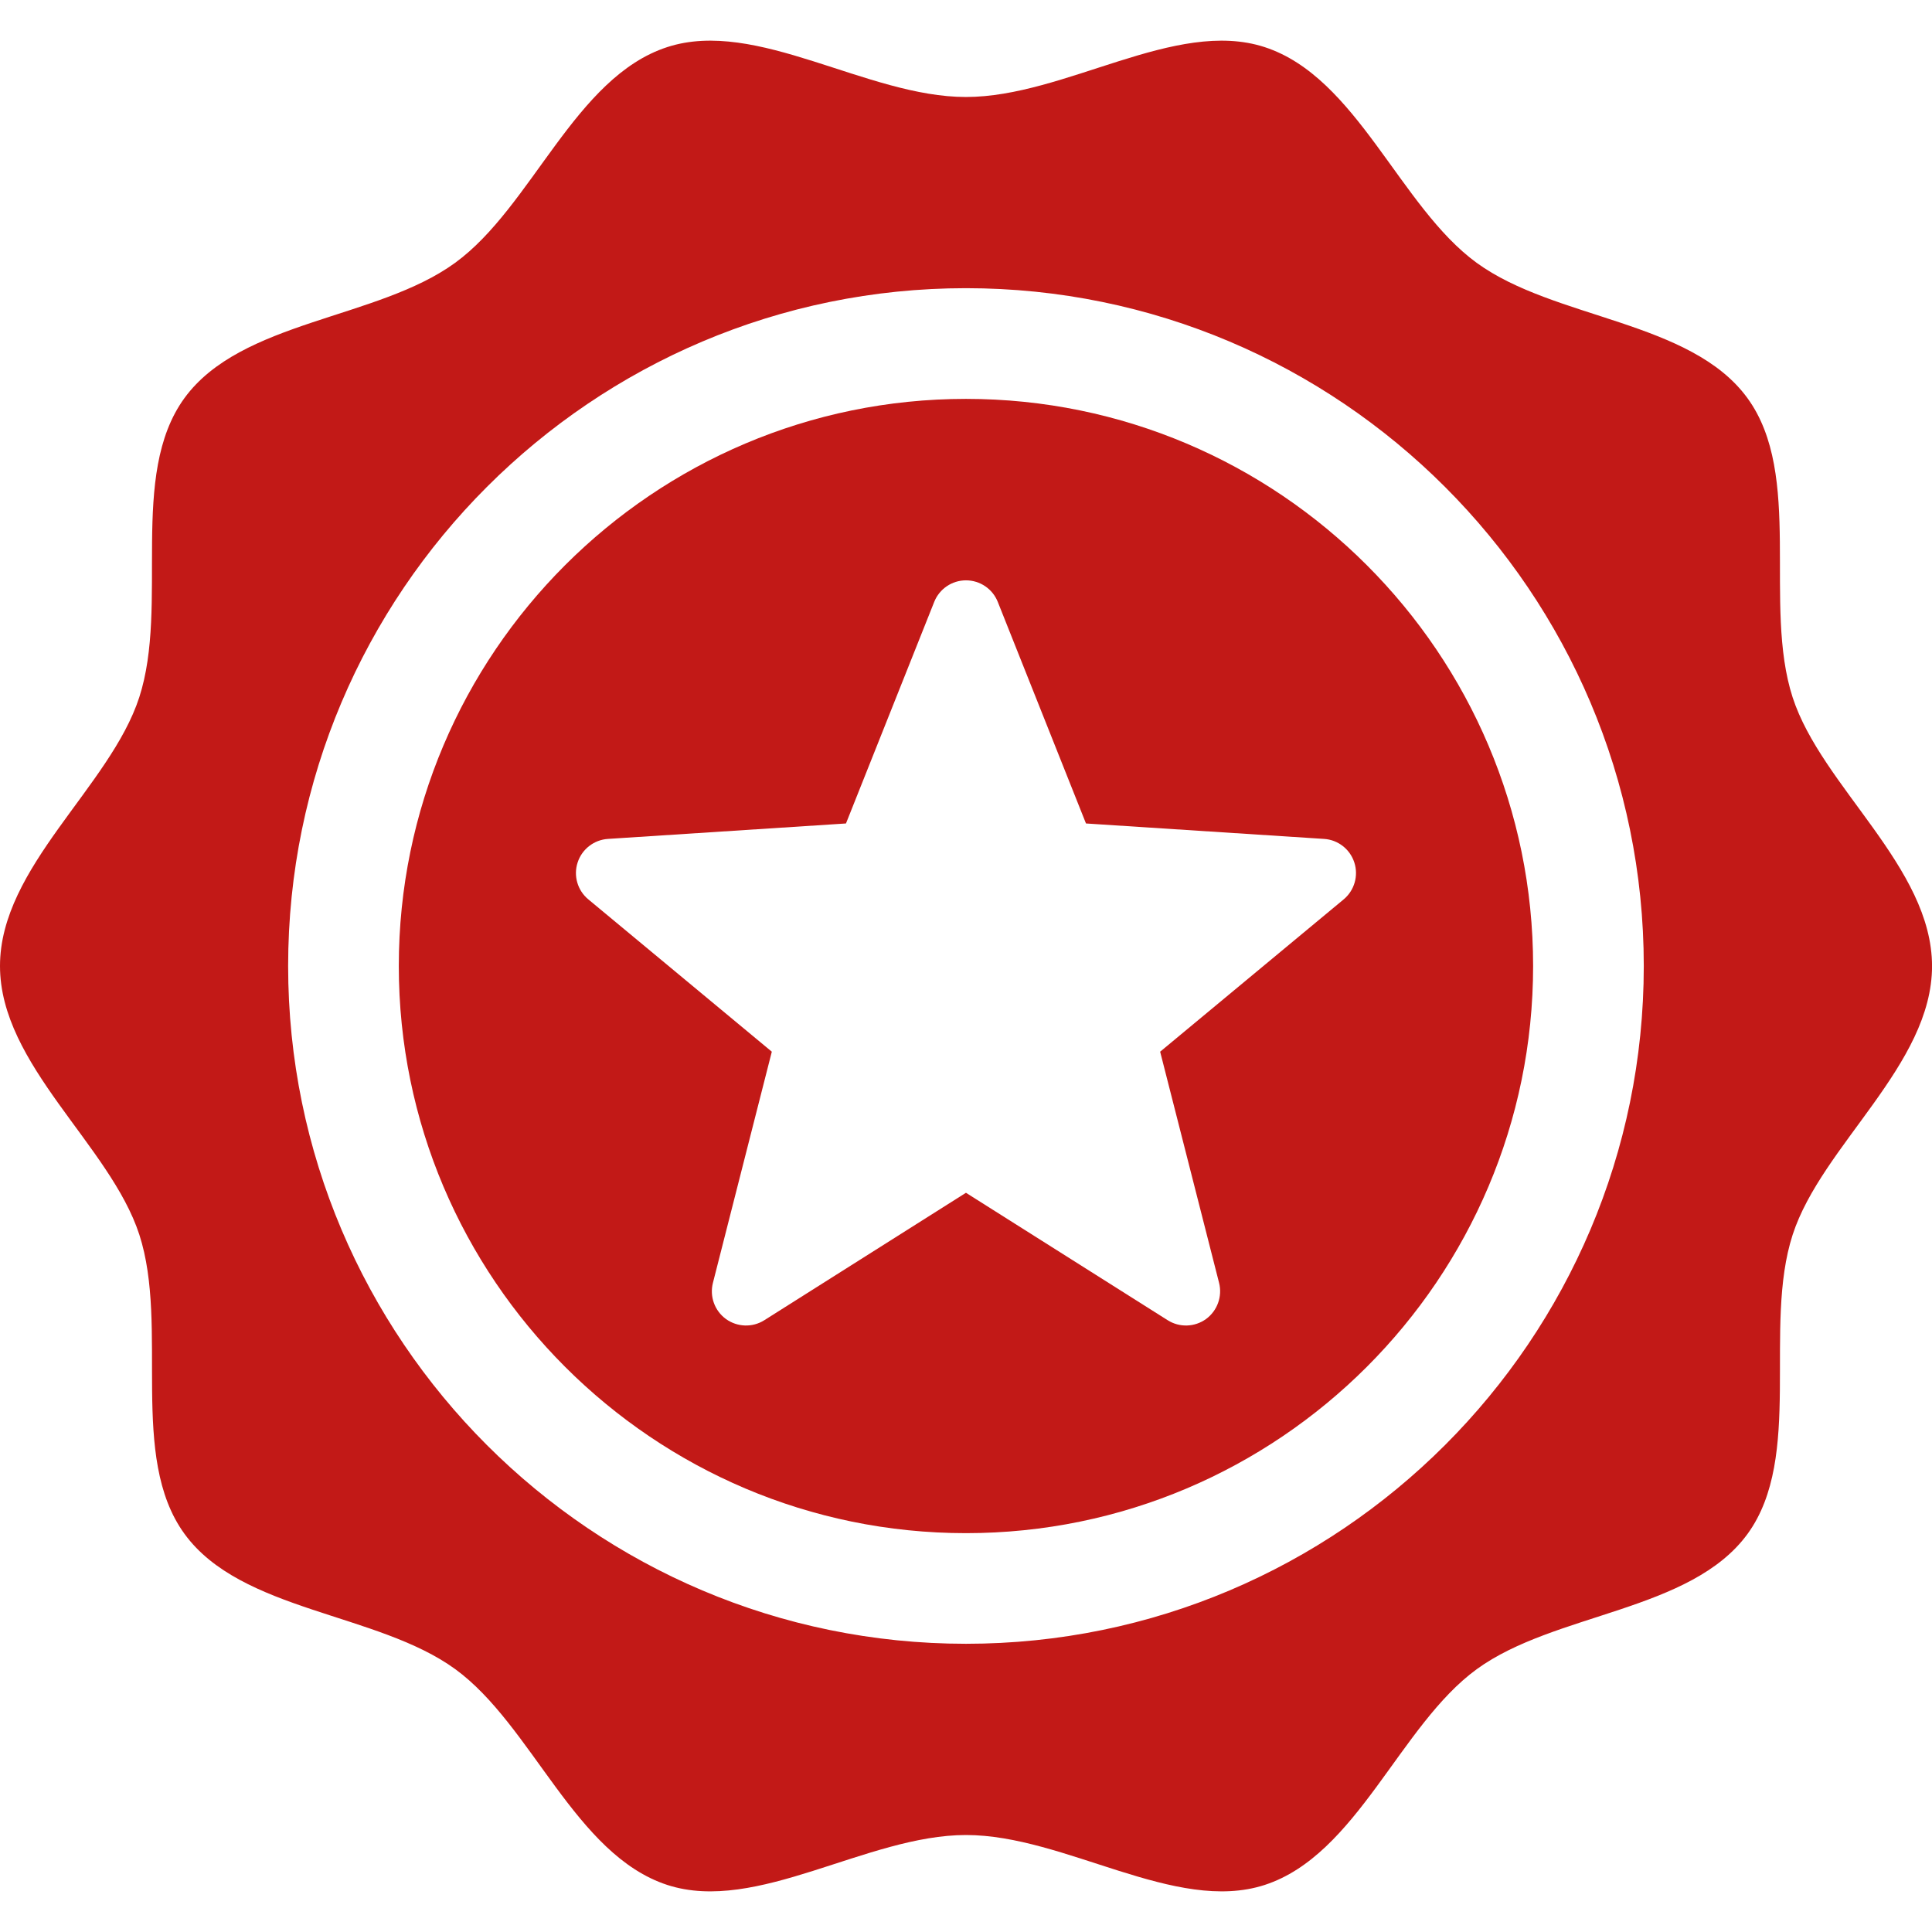 <!DOCTYPE svg PUBLIC "-//W3C//DTD SVG 1.1//EN" "http://www.w3.org/Graphics/SVG/1.1/DTD/svg11.dtd">
<!-- Uploaded to: SVG Repo, www.svgrepo.com, Transformed by: SVG Repo Mixer Tools -->
<svg fill="#C21917" version="1.1" id="Capa_1" xmlns="http://www.w3.org/2000/svg" xmlns:xlink="http://www.w3.org/1999/xlink" width="64px" height="64px" viewBox="0 0 47.05 47.05" xml:space="preserve">
<g id="SVGRepo_bgCarrier" stroke-width="0"/>
<g id="SVGRepo_tracerCarrier" stroke-linecap="round" stroke-linejoin="round"/>
<g id="SVGRepo_iconCarrier"> <g> <g> <path d="M43.656,16.983c-0.73-2.255,0.267-5.41-1.1-7.287c-1.379-1.895-4.699-1.915-6.594-3.295 c-1.876-1.365-2.914-4.523-5.168-5.255c-2.174-0.706-4.859,1.216-7.271,1.216c-2.41,0-5.097-1.922-7.271-1.216 c-2.254,0.731-3.292,3.89-5.169,5.255c-1.895,1.38-5.213,1.4-6.592,3.295c-1.365,1.877-0.369,5.032-1.1,7.287 C2.685,19.157,0,21.114,0,23.525c0,2.41,2.686,4.367,3.393,6.542c0.73,2.254-0.267,5.41,1.1,7.287 c1.379,1.896,4.698,1.915,6.593,3.294c1.876,1.366,2.914,4.524,5.168,5.257c2.175,0.705,4.86-1.217,7.271-1.217 c2.411,0,5.097,1.922,7.271,1.217c2.254-0.731,3.292-3.891,5.168-5.256c1.896-1.379,5.214-1.399,6.595-3.295 c1.364-1.876,0.367-5.032,1.098-7.286c0.707-2.175,3.394-4.133,3.394-6.542C47.048,21.114,44.363,19.158,43.656,16.983z M23.524,40.031c-9.102,0-16.507-7.403-16.507-16.506c0-9.102,7.405-16.507,16.507-16.507s16.507,7.405,16.507,16.507 C40.031,32.628,32.626,40.031,23.524,40.031z"/> <path d="M23.524,9.714c-7.616,0-13.812,6.195-13.812,13.811c0,7.616,6.196,13.812,13.812,13.812 c7.617,0,13.812-6.196,13.812-13.812C37.336,15.909,31.141,9.714,23.524,9.714z M32.723,21.902l-4.47,3.71l1.435,5.629 c0.084,0.331-0.043,0.68-0.317,0.881c-0.276,0.199-0.646,0.212-0.935,0.029l-4.912-3.103l-4.91,3.103 c-0.289,0.183-0.659,0.17-0.935-0.029c-0.276-0.201-0.402-0.55-0.317-0.881l1.434-5.629l-4.469-3.71 c-0.263-0.218-0.366-0.574-0.26-0.898c0.105-0.324,0.398-0.552,0.739-0.574l5.796-0.376l2.149-5.396 c0.126-0.317,0.433-0.525,0.774-0.525s0.648,0.208,0.774,0.525l2.148,5.396l5.797,0.376c0.341,0.021,0.633,0.25,0.738,0.574 C33.087,21.328,32.984,21.684,32.723,21.902z"/> </g> </g> </g>
</svg>